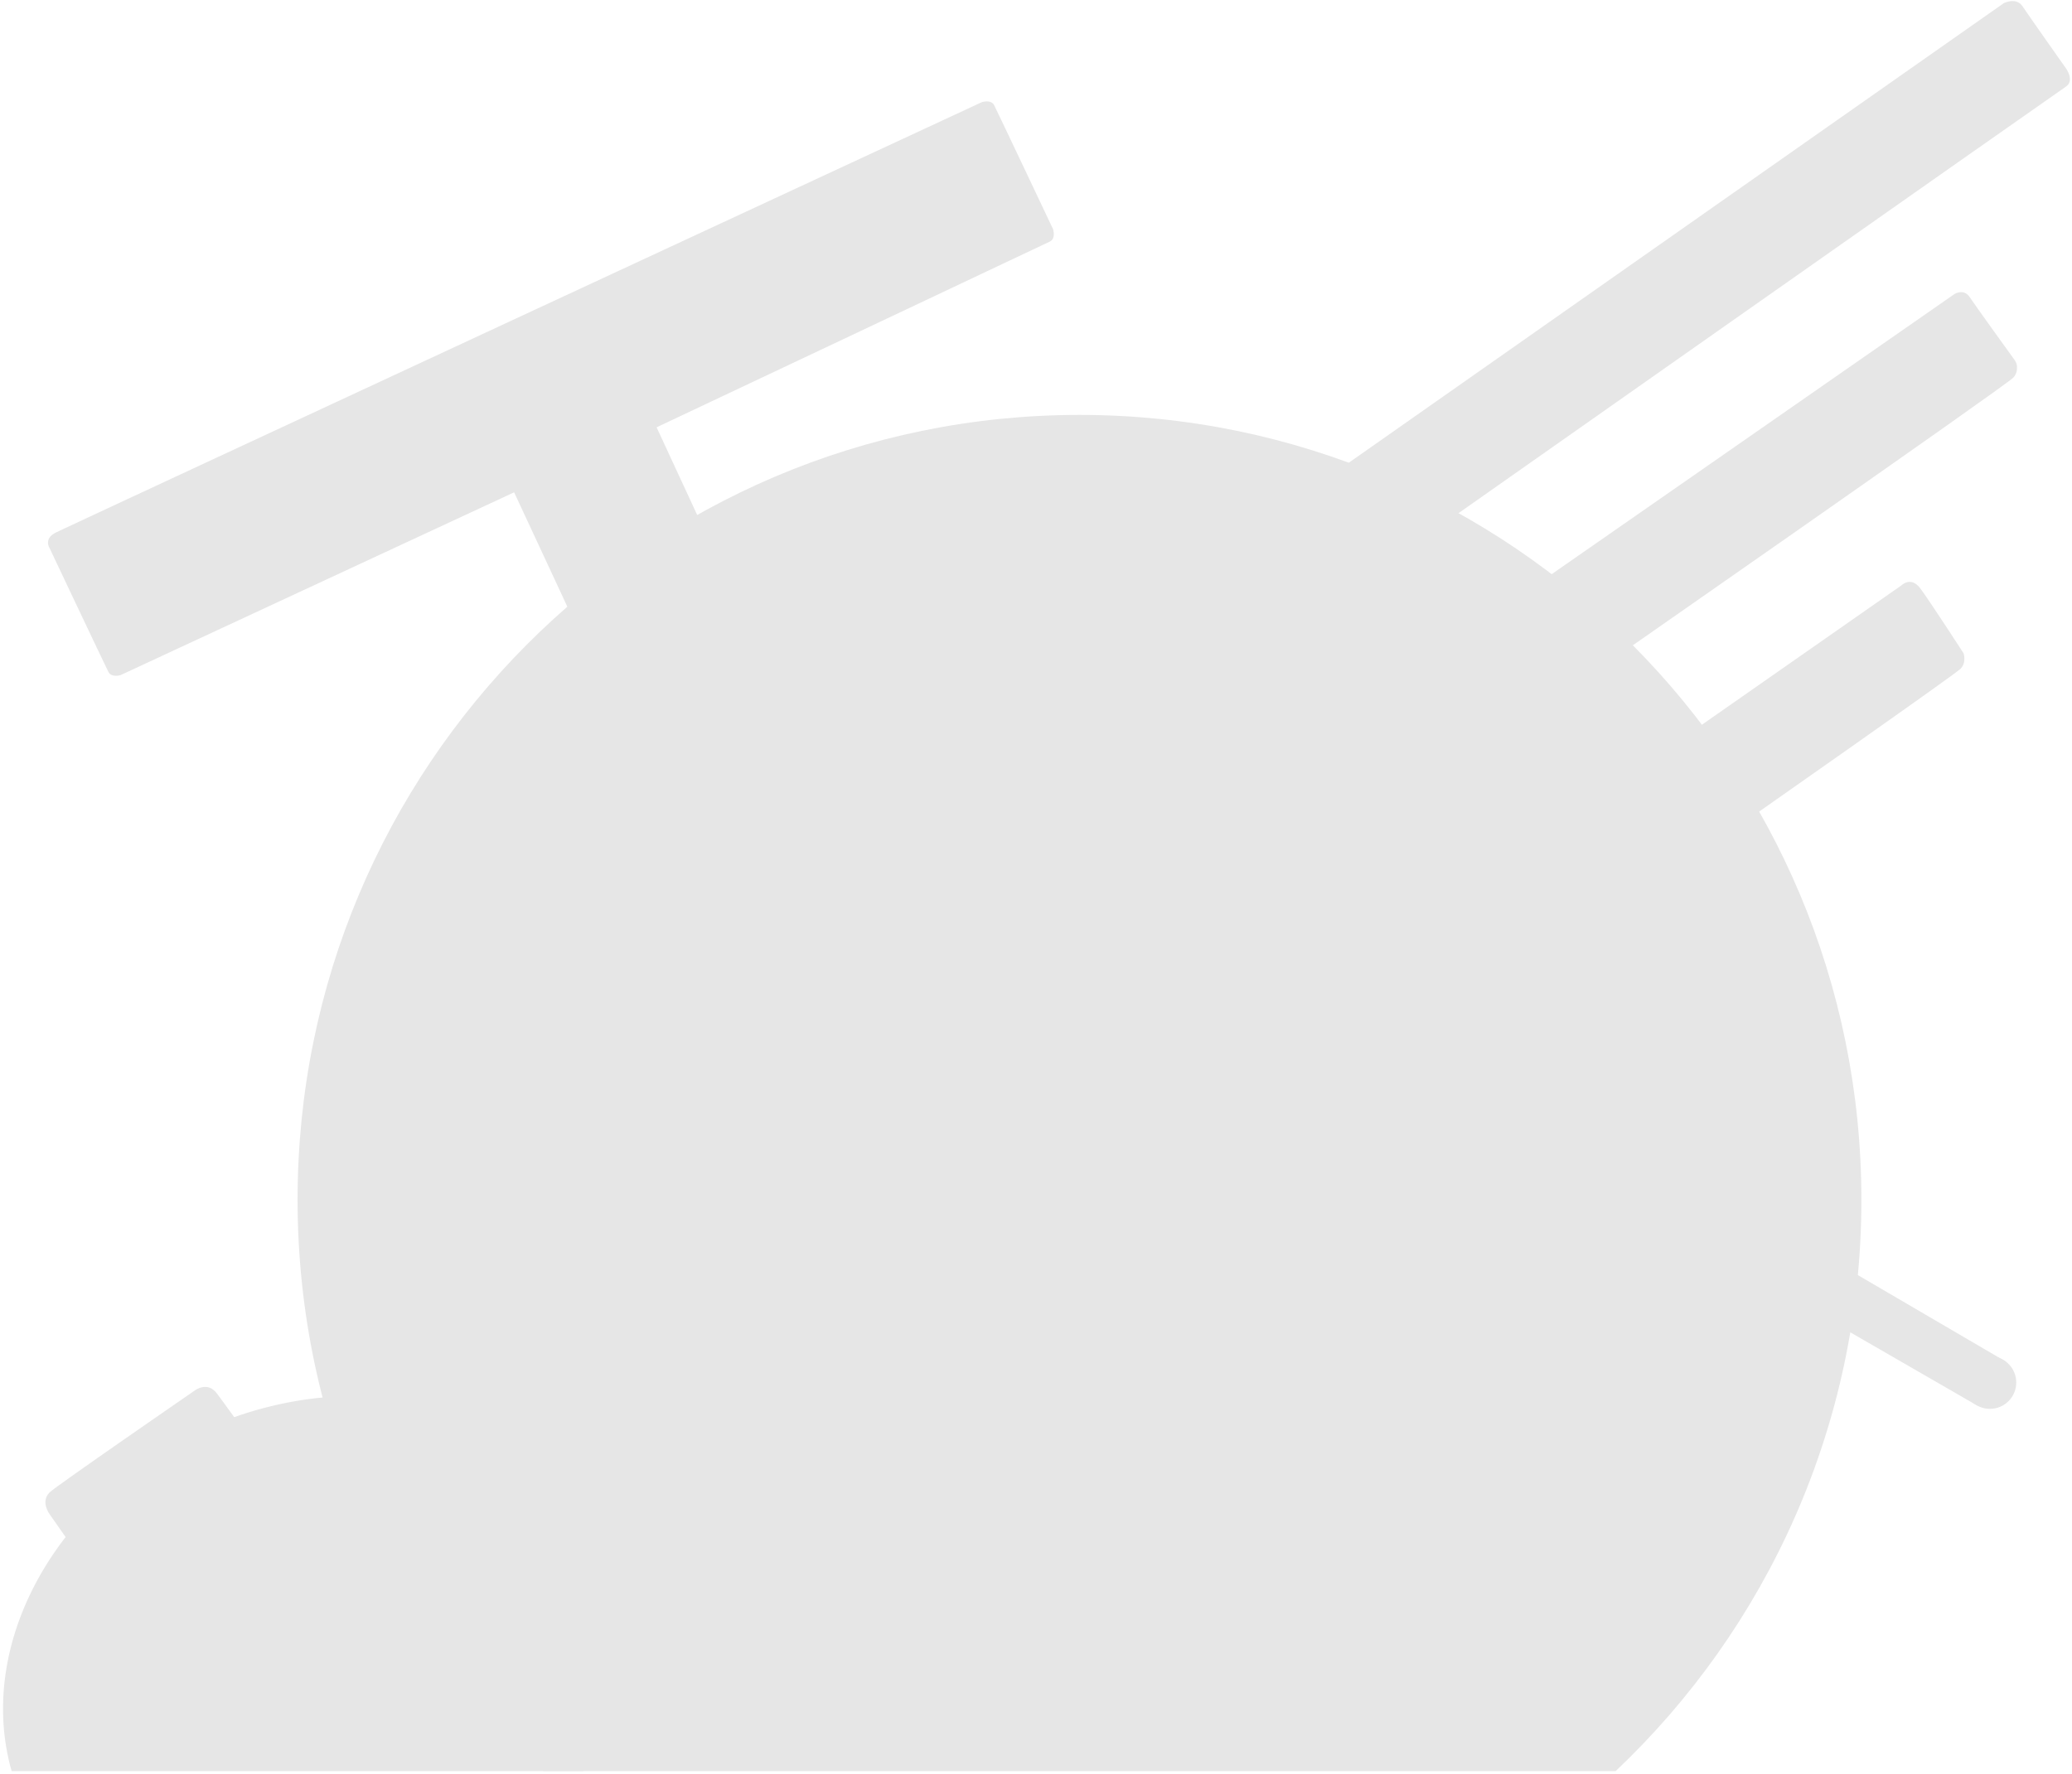 <?xml version="1.0" encoding="UTF-8"?>
<svg xmlns="http://www.w3.org/2000/svg" viewBox="0 0 669 573">
  <defs>
    <style>
      .cls-1 {
        fill: #e6e6e6;
      }
    </style>
  </defs>
  <g id="Layer_3" data-name="Layer 3">
    <path class="cls-1" d="M23,499l-7-10s-3-4,0-7c2-2,47-33,47-33,0,0,4-3,7,1s8,11,8,11l-55,38Z"/>
    <path class="cls-1" d="M273,389l-107-230-127,59s-3,1-4-1c-1.61-3.22-19-40-19-40,0,0-2-3,2-5S317,33,317,33c0,0,3-1,4,1,1.61,3.22,19,40,19,40,0,0,1,3-1,4s-127,60-127,60l106,229-45,22Z"/>
    <path class="cls-1" d="M429,154L647,1s4-2,6,1,14,20,14,20c0,0,3,4,0,6s-205,144-205,144l-33-18Z"/>
    <path class="cls-1" d="M493,191l138-96s3-2,5,1c1.75,2.63,11.97,16.81,14.46,20.25.45.62.73,1.34.78,2.1.07,1.05-.1,2.51-1.24,3.65-3,3-138,97-138,97l-19-28Z"/>
    <path class="cls-1" d="M541,240l73-51s3-3,6,1,14,21,14,21c0,0,1,3-1,5s-72,51-72,51l-20-27Z"/>
    <circle class="cls-1" cx="642.5" cy="446.5" r="8.5"/>
    <polygon class="cls-1" points="638.41 453.95 564 411 566 392 647.71 439.79 638.41 453.95"/>
  </g>
  <g id="Layer_2" data-name="Layer 2">
    <path class="cls-1" d="M194.54,496.97c-19.61-43-77.37-58.75-129.02-35.2-47.6,21.71-73.39,69.25-61.77,110.23h184.49c13.99-23.63,17.24-51.04,6.3-75.03Z"/>
    <path class="cls-1" d="M601,387.5c0-140-113.03-253.5-252.46-253.5s-252.46,113.5-252.46,253.5c0,72.72,30.5,138.27,79.35,184.5h346.22c48.85-46.23,79.35-111.78,79.35-184.5Z"/>
  </g>
</svg>
